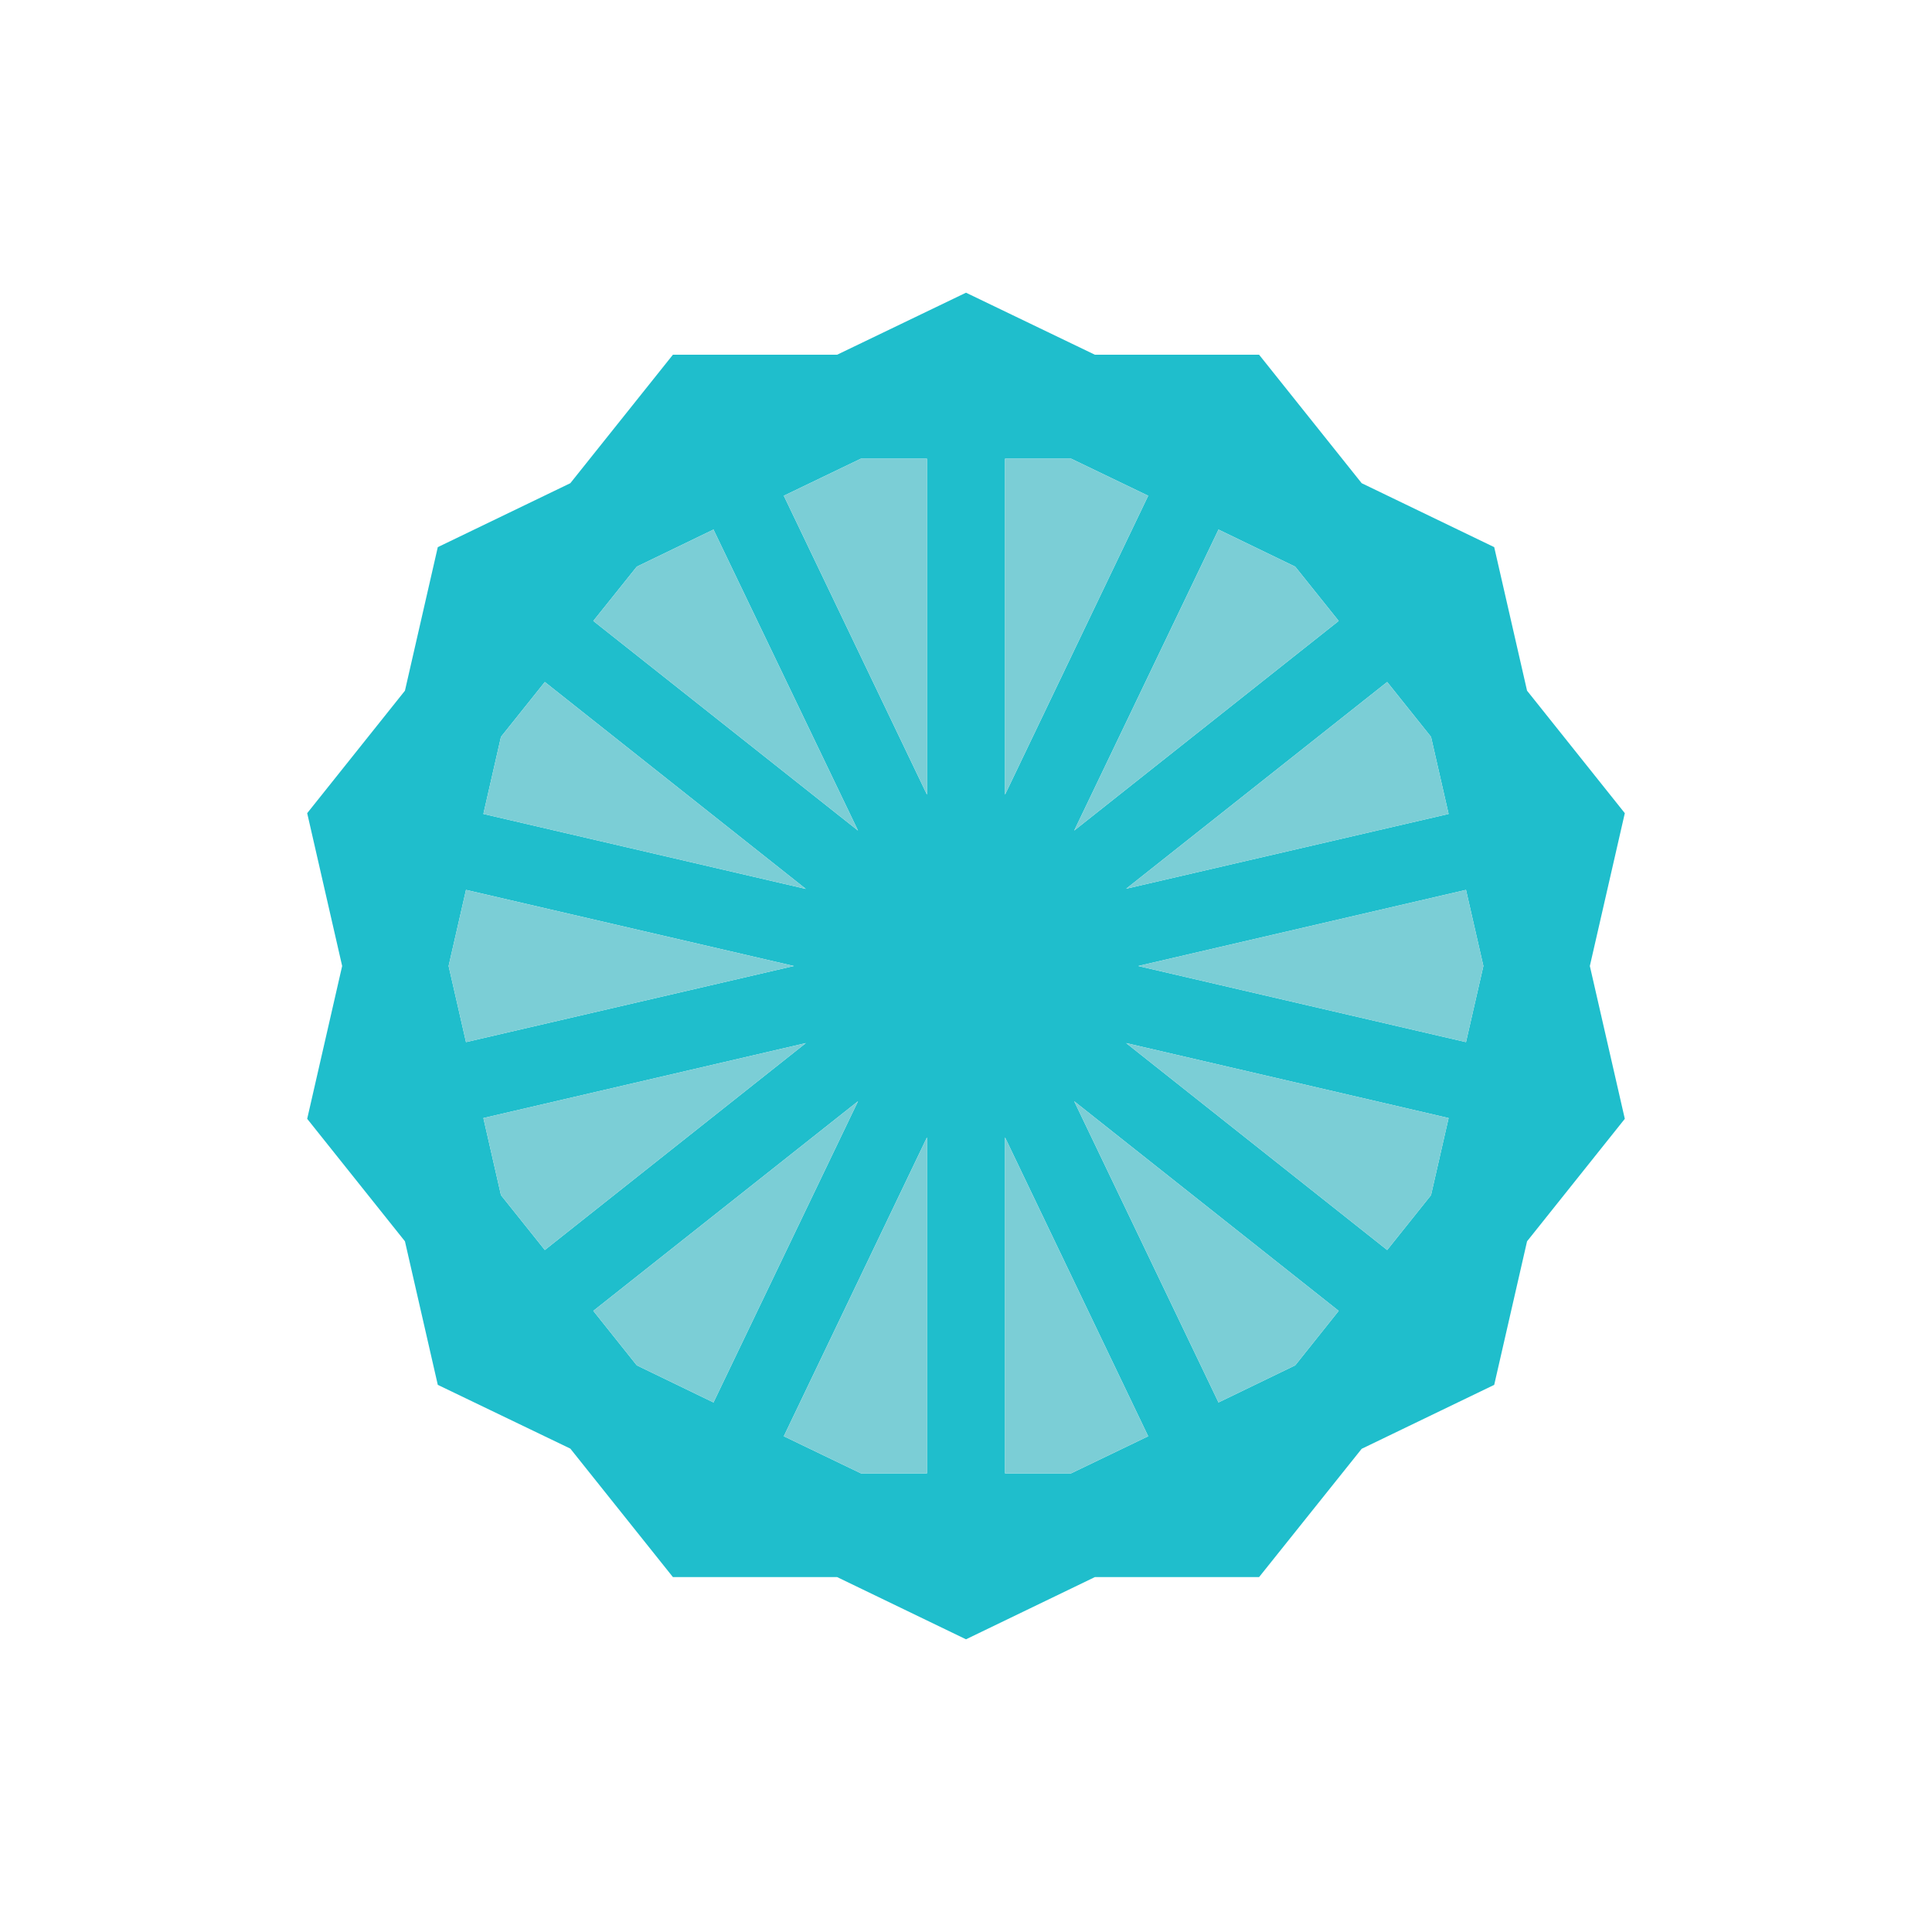 <?xml version="1.0" encoding="utf-8"?>
<!-- Generator: Adobe Illustrator 17.1.0, SVG Export Plug-In . SVG Version: 6.00 Build 0)  -->
<!DOCTYPE svg PUBLIC "-//W3C//DTD SVG 1.1//EN" "http://www.w3.org/Graphics/SVG/1.1/DTD/svg11.dtd">
<svg version="1.1" id="Layer_1" xmlns="http://www.w3.org/2000/svg" xmlns:xlink="http://www.w3.org/1999/xlink" x="0px" y="0px"
	 viewBox="0 0 100 100" enable-background="new 0 0 100 100" xml:space="preserve">
<g>
	<path fill="#1FBECC" d="M84.1,42.09l-5.06-6.34l-1.7-7.43l-6.86-3.31l-5.31-6.65h-8.5L50,15.15l-6.67,3.21h-8.5l-5.31,6.65
		l-6.86,3.31l-1.7,7.43l-5.06,6.34L17.71,50l-1.81,7.91l5.06,6.34l1.7,7.43l6.86,3.3l5.31,6.65h8.5L50,84.85l6.67-3.22h8.5
		l5.31-6.64l6.86-3.31l1.7-7.43l5.06-6.34L82.29,50L84.1,42.09z M32.96,29.33l3.97-1.92l7.48,15.58l-13.7-10.85L32.96,29.33z
		 M25.93,38.14l2.27-2.84l13.51,10.71l-16.69-3.88L25.93,38.14z M23.22,50l0.9-3.94L41.09,50l-16.97,3.94L23.22,50z M28.2,64.7
		l-2.27-2.84l-0.91-3.99l16.69-3.88L28.2,64.7z M32.96,70.67l-2.25-2.82L44.41,57l-7.48,15.59L32.96,70.67z M47.98,76.26h-3.42
		l-3.99-1.92l7.41-15.47V76.26z M47.98,41.13l-7.41-15.47l3.99-1.92h3.42V41.13z M71.8,35.3l2.27,2.84l0.91,3.99L58.29,46L71.8,35.3
		z M67.04,29.33l2.25,2.81L55.6,42.99l7.47-15.58L67.04,29.33z M52.02,23.74h3.42l3.99,1.92l-7.41,15.47V23.74z M55.44,76.26h-3.42
		V58.87l7.41,15.47L55.44,76.26z M67.04,70.67l-3.97,1.92L55.6,57l13.69,10.85L67.04,70.67z M74.07,61.86L71.8,64.7L58.29,53.99
		l16.69,3.88L74.07,61.86z M75.88,53.94L58.91,50l16.97-3.94l0.9,3.94L75.88,53.94z"/>
	<polygon fill="#7BCED6" points="59.43,25.66 52.02,41.13 52.02,23.74 55.44,23.74 	"/>
	<polygon fill="#7BCED6" points="47.98,23.74 47.98,41.13 40.57,25.66 44.56,23.74 	"/>
	<polygon fill="#7BCED6" points="44.41,42.99 30.71,32.14 32.96,29.33 36.93,27.41 	"/>
	<polygon fill="#7BCED6" points="41.71,46.01 25.02,42.13 25.93,38.14 28.2,35.3 	"/>
	<polygon fill="#7BCED6" points="41.09,50 24.12,53.94 23.22,50 24.12,46.06 	"/>
	<polygon fill="#7BCED6" points="41.71,53.99 28.2,64.7 25.93,61.86 25.02,57.87 	"/>
	<polygon fill="#7BCED6" points="44.41,57 36.93,72.59 32.96,70.67 30.71,67.85 	"/>
	<polygon fill="#7BCED6" points="47.98,58.87 47.98,76.26 44.56,76.26 40.57,74.34 	"/>
	<polygon fill="#7BCED6" points="59.43,74.34 55.44,76.26 52.02,76.26 52.02,58.87 	"/>
	<polygon fill="#7BCED6" points="69.29,67.85 67.04,70.67 63.07,72.59 55.6,57 	"/>
	<polygon fill="#7BCED6" points="74.98,57.87 74.07,61.86 71.8,64.7 58.29,53.99 	"/>
	<polygon fill="#7BCED6" points="76.78,50 75.88,53.94 58.91,50 75.88,46.06 	"/>
	<polygon fill="#7BCED6" points="74.98,42.13 58.29,46 71.8,35.3 74.07,38.14 	"/>
	<polygon fill="#7BCED6" points="69.29,32.14 55.6,42.99 63.07,27.41 67.04,29.33 	"/>
</g>
</svg>
